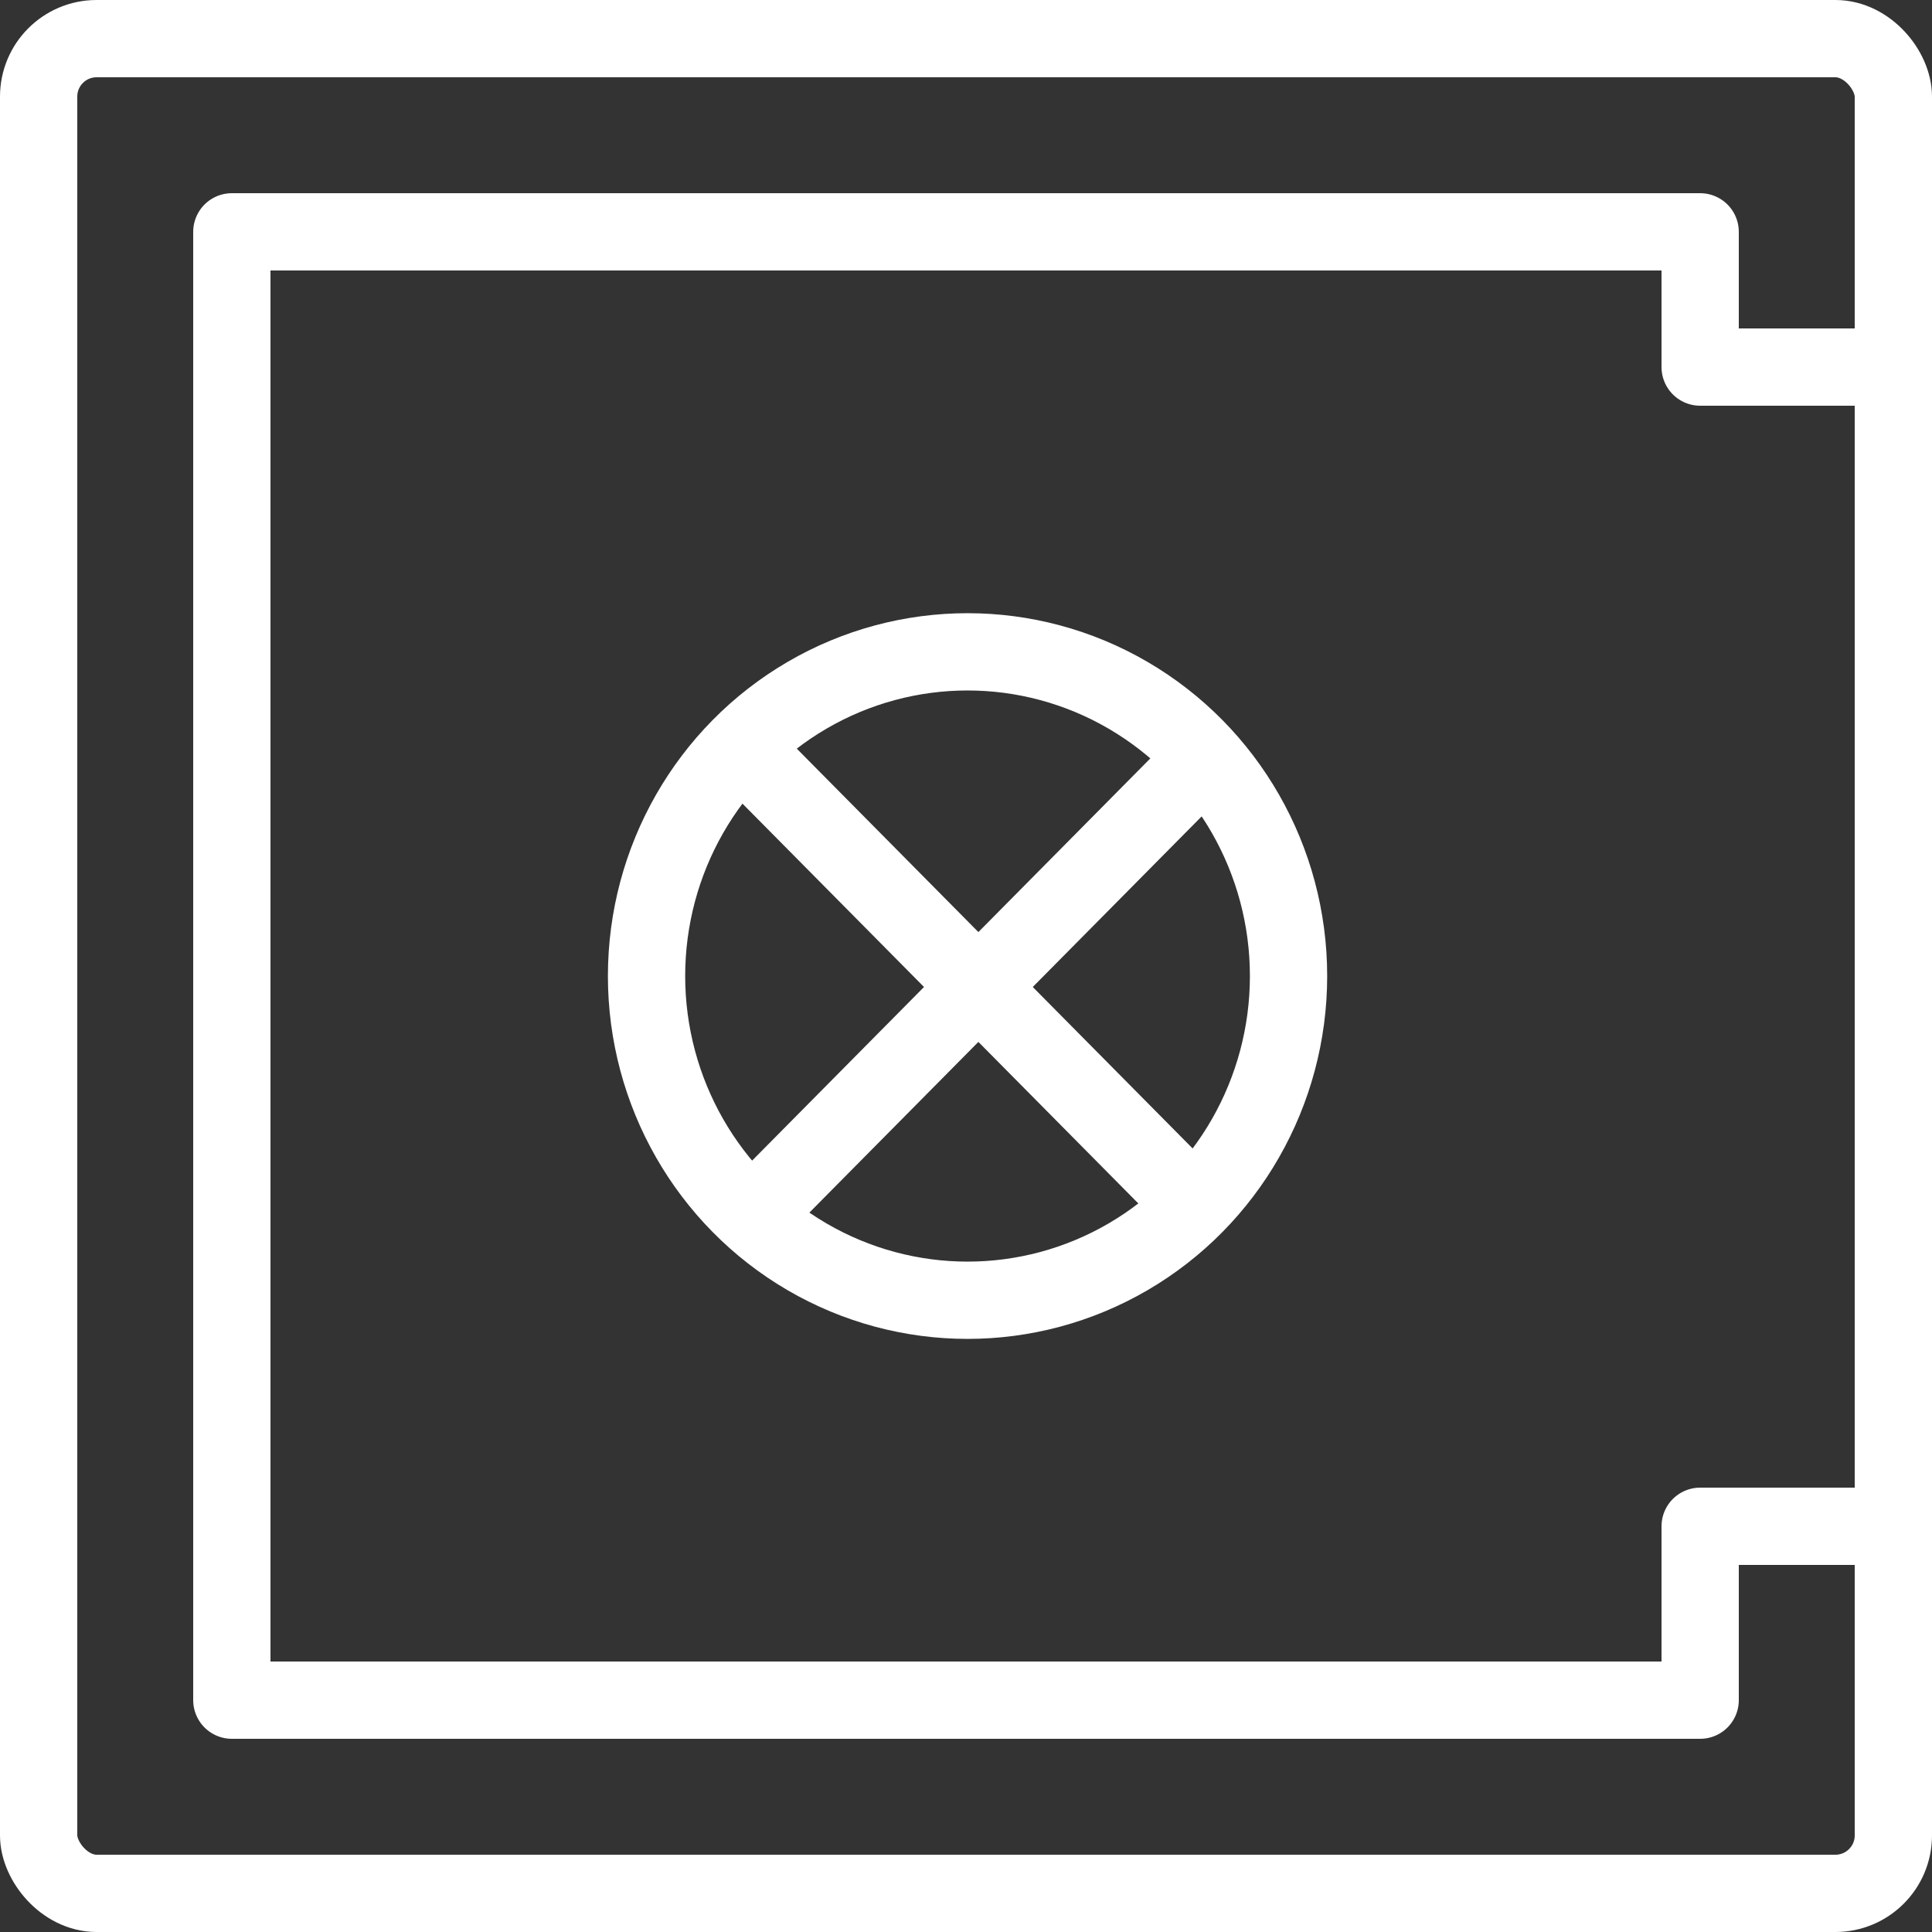 <?xml version="1.0" encoding="UTF-8"?>
<svg width="100px" height="100px" viewBox="0 0 100 100" version="1.1" xmlns="http://www.w3.org/2000/svg" xmlns:xlink="http://www.w3.org/1999/xlink">
    <rect x="0" y="0" width="100" height="100" fill="#333333" stroke="none"/>
    <!-- Generator: Sketch 50.2 (55047) - http://www.bohemiancoding.com/sketch -->
    <title>8. Safe</title>
    <desc>Created with Sketch.</desc>
    <defs></defs>
    <g id="8.-Safe" stroke="none" stroke-width="1" fill="none" fill-rule="evenodd" stroke-linecap="round" stroke-linejoin="round">
        <rect id="Layer-1" stroke="#FFFFFF" stroke-width="4" x="2" y="2" width="96" height="96" rx="3"></rect>
        <ellipse id="Layer-2" stroke="#FFFFFF" stroke-width="4" cx="50.08" cy="50.52" rx="16.615" ry="16.781"></ellipse>
        <path d="M61.606,62.161 L39.676,40.012" id="Layer-3" stroke="#FFFFFF" stroke-width="4"></path>
        <path d="M39.676,62.161 L61.606,40.012" id="Layer-4" stroke="#FFFFFF" stroke-width="4"></path>
        <polygon id="Layer-5" stroke="#FFFFFF" stroke-width="4" points="88 19 98 19 98 79 88 79 88 88 12 88 12 12 88 12"></polygon>
    </g>
</svg>